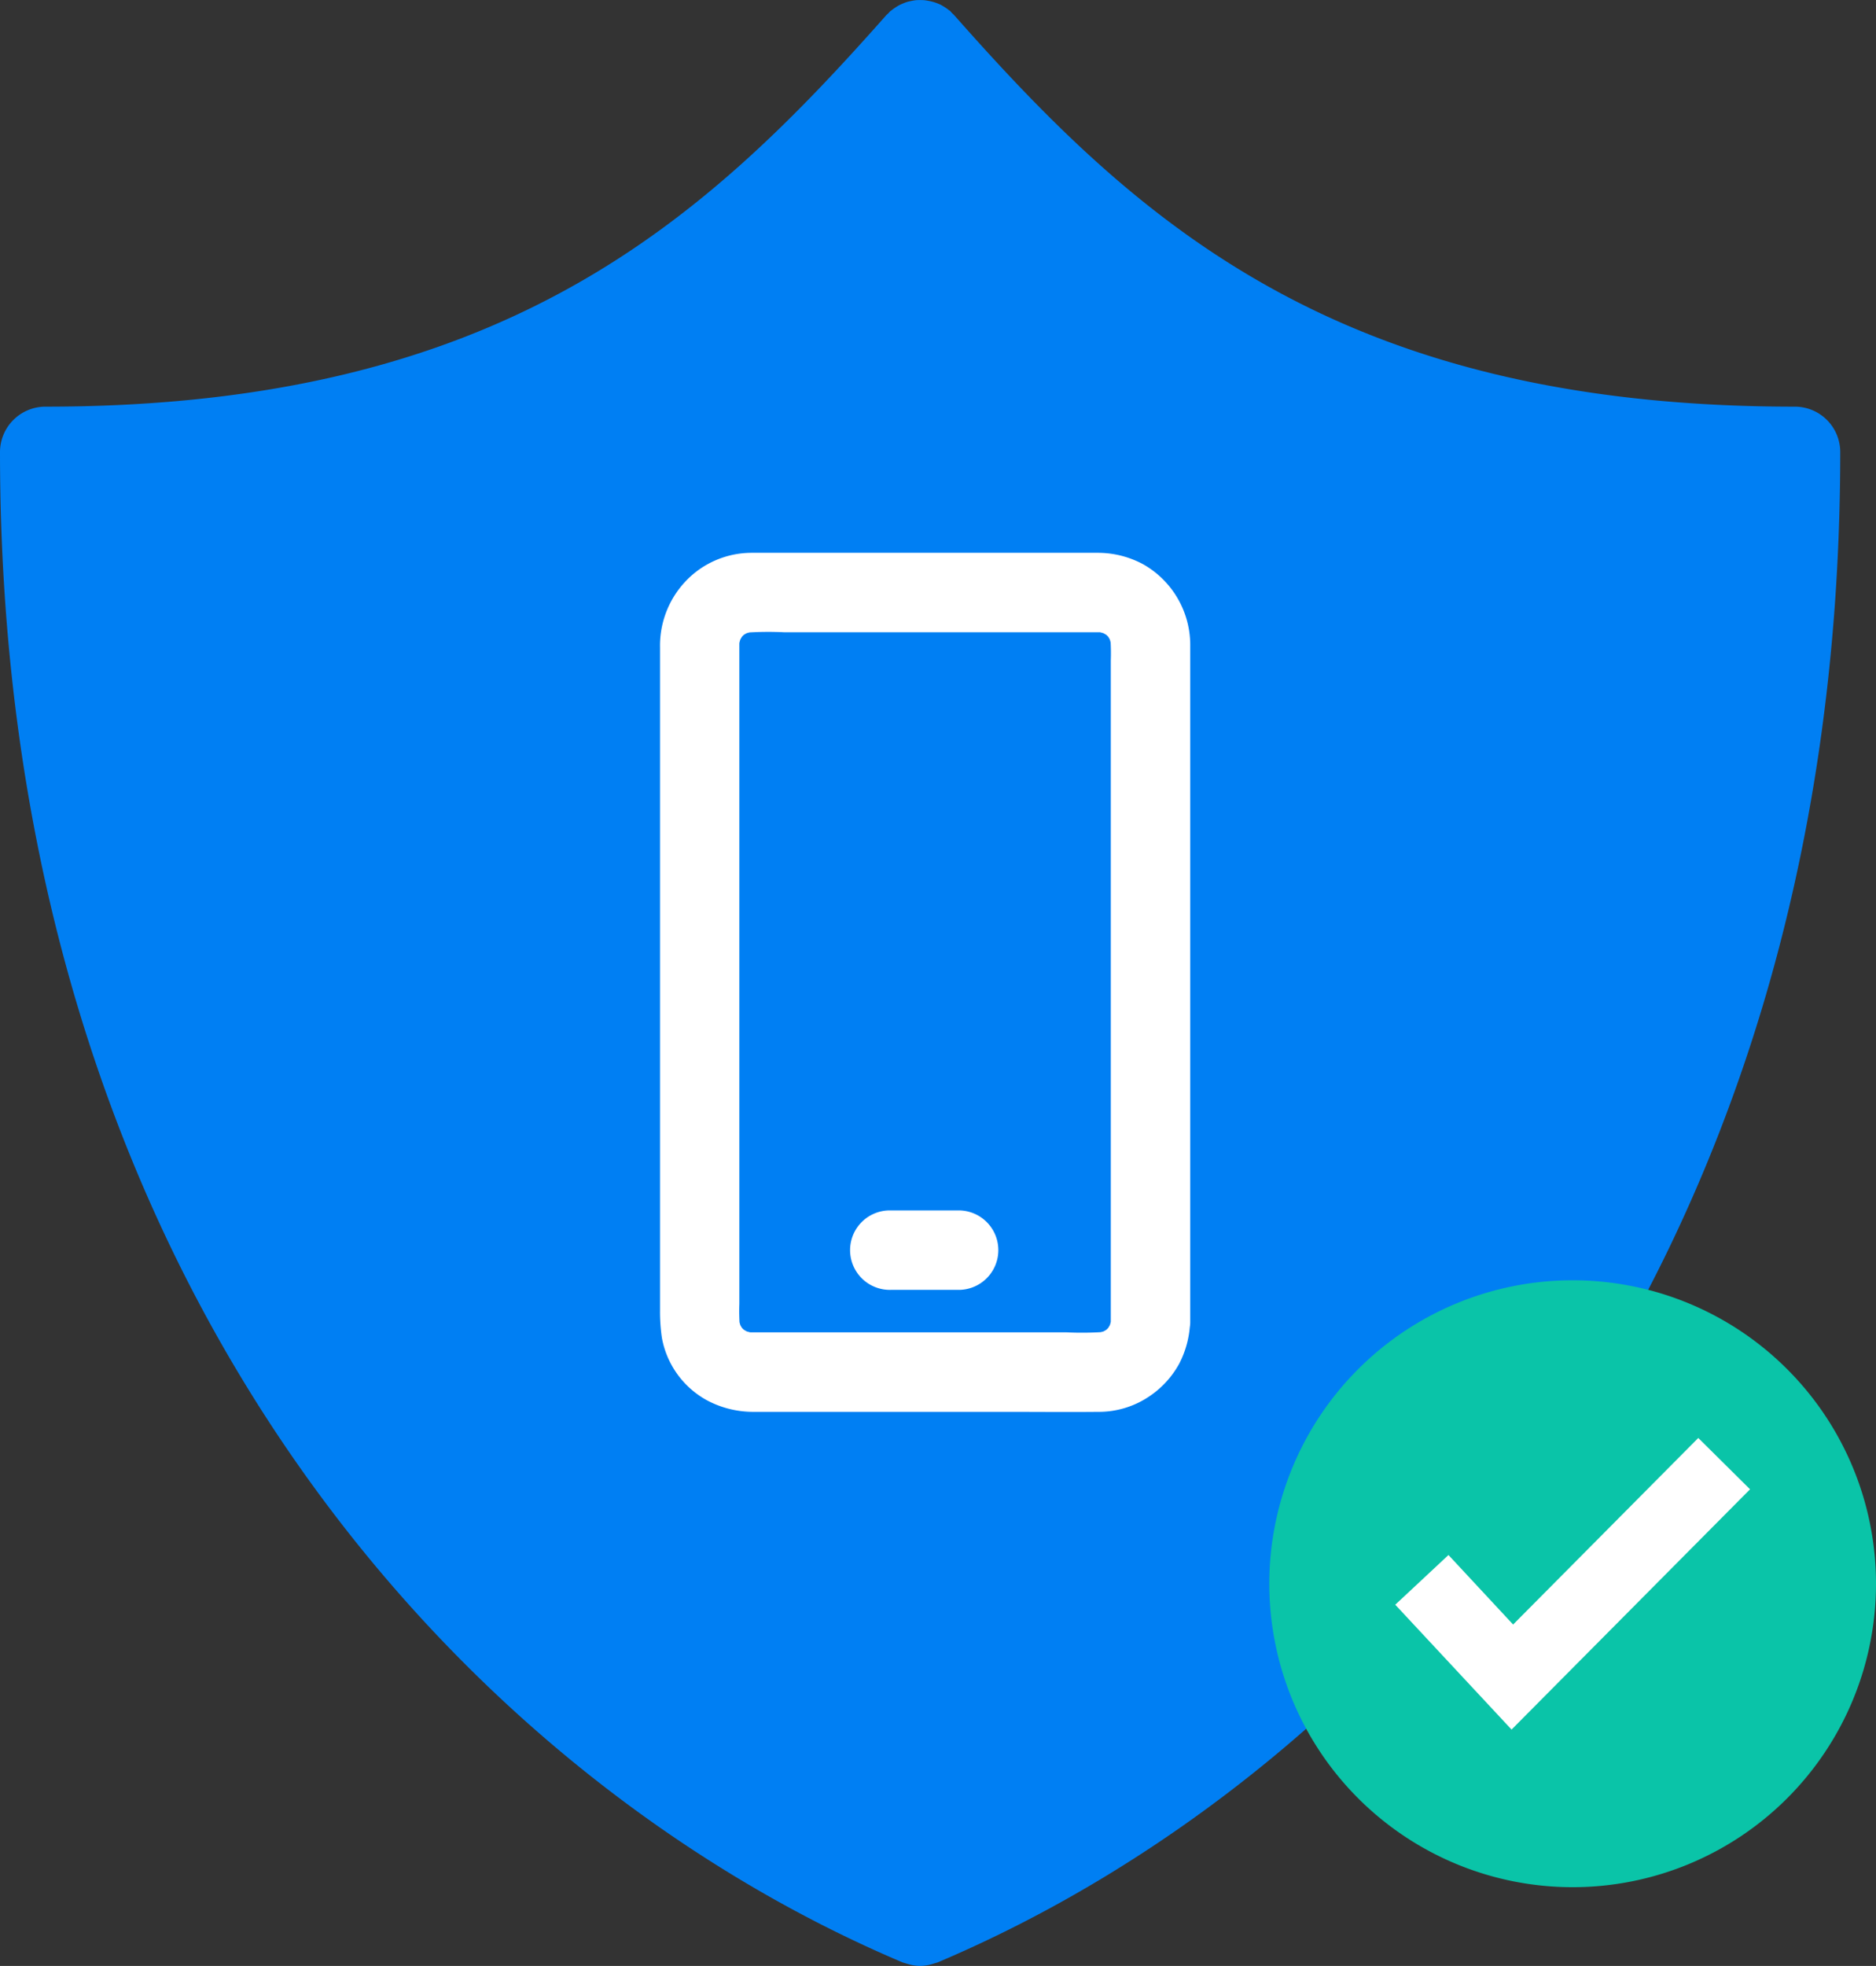 <svg xmlns="http://www.w3.org/2000/svg" width="81.559" height="85.438" viewBox="0 0 81.559 85.438">
  <rect x="0" y="0" width="81.559" height="85.438" fill="#333333" stroke="none"/>
  <g id="Group_6322" data-name="Group 6322" transform="translate(-135.17 -111.574)">
    <path id="Path_4805" data-name="Path 4805" d="M80.2,17.79C60.335,17.79,51.581,9.742,43.657.777,43.63.746,43.6.722,43.569.693S43.516.631,43.486.6s-.042-.028-.063-.045a1.882,1.882,0,0,0-.169-.121C43.2.4,43.149.37,43.1.341s-.121-.057-.183-.082A1.723,1.723,0,0,0,42.738.2a1.94,1.94,0,0,0-.193-.045c-.059-.011-.117-.022-.177-.028s-.136-.007-.2-.007-.115,0-.173.005a1.831,1.831,0,0,0-.2.033c-.057.011-.112.022-.169.038a1.753,1.753,0,0,0-.191.07c-.057.024-.113.047-.169.077a1.668,1.668,0,0,0-.165.1,1.831,1.831,0,0,0-.166.12c-.02.017-.044.028-.062.045s-.054.061-.083.09-.062.053-.09.083C32.769,9.742,24.011,17.79,4.152,17.79a1.978,1.978,0,0,0-1.979,1.979c0,36.136,20.265,57.6,39.23,65.629a1.287,1.287,0,0,0,.139.042c.045.016.087.029.133.041a1.966,1.966,0,0,0,.5.074h0a1.909,1.909,0,0,0,.5-.074c.046-.012.088-.026.135-.041s.092-.024.137-.042c18.965-8.033,39.23-29.492,39.23-65.629A1.974,1.974,0,0,0,80.2,17.79ZM57.148,32.84,41.485,55.1a2.021,2.021,0,0,1-.219.243c-.017.017-.024.041-.041.058s-.02.011-.028.017a1.975,1.975,0,0,1-.557.355c-.046.02-.09.033-.137.049a1.922,1.922,0,0,1-.632.119H39.86a1.889,1.889,0,0,1-.513-.078c-.042-.012-.083-.025-.124-.038a1.956,1.956,0,0,1-.488-.241l-.005,0a2.063,2.063,0,0,1-.306-.266l-11.04-11.7A1.978,1.978,0,1,1,30.261,40.9l9.383,9.944L53.914,30.565a1.977,1.977,0,1,1,3.234,2.275Z" transform="translate(132.997 111.457)" fill="#007ff3"/>
    <rect id="Rectangle_1193" data-name="Rectangle 1193" width="38.628" height="32.006" transform="translate(156.14 138.463)" fill="#007ff3"/>
    <g id="Group_6320" data-name="Group 6320" transform="translate(163.865 135.599)">
      <g id="Group_6317" data-name="Group 6317" transform="translate(0 0)">
        <g id="Group_6316" data-name="Group 6316">
          <path id="Path_4806" data-name="Path 4806" d="M264.6,112.962a2.3,2.3,0,0,1-.022.3c.022-.151.043-.306.06-.458a2.506,2.506,0,0,1-.151.561c.056-.138.117-.276.173-.414a2.635,2.635,0,0,1-.281.492l.272-.35a2.453,2.453,0,0,1-.436.436l.35-.272a2.414,2.414,0,0,1-.492.281c.138-.056.276-.117.414-.173a2.507,2.507,0,0,1-.561.151c.151-.022.306-.043.458-.06a14.25,14.25,0,0,1-1.718.022H250.745c-.591,0-1.178,0-1.77,0a2.5,2.5,0,0,1-.311-.022c.151.022.306.043.458.06a2.506,2.506,0,0,1-.561-.151c.138.056.276.117.414.173a2.635,2.635,0,0,1-.492-.281l.35.272a2.453,2.453,0,0,1-.436-.436l.272.35a2.413,2.413,0,0,1-.281-.492c.056.138.117.276.173.414a2.508,2.508,0,0,1-.151-.561c.022.151.043.306.06.458a8.979,8.979,0,0,1-.022-1.023V83.6a2.873,2.873,0,0,1,.022-.332c-.022.151-.043.306-.06.458a2.508,2.508,0,0,1,.151-.561c-.056.138-.117.276-.173.414a2.633,2.633,0,0,1,.281-.492l-.272.35a2.451,2.451,0,0,1,.436-.436l-.35.272a2.414,2.414,0,0,1,.492-.281c-.138.056-.276.117-.414.173a2.507,2.507,0,0,1,.561-.151c-.151.022-.306.043-.458.06a14.25,14.25,0,0,1,1.718-.022H262.3c.591,0,1.178,0,1.77,0a2.509,2.509,0,0,1,.311.022c-.151-.022-.306-.043-.458-.06a2.508,2.508,0,0,1,.561.151c-.138-.056-.276-.117-.414-.173a2.637,2.637,0,0,1,.492.281l-.35-.272a2.451,2.451,0,0,1,.436.436l-.272-.35a2.412,2.412,0,0,1,.281.492c-.056-.138-.117-.276-.173-.414a2.507,2.507,0,0,1,.151.561c-.022-.151-.043-.306-.06-.458a8.814,8.814,0,0,1,.022,1.014v27.465c0,.388,0,.773,0,1.161v.056a1.727,1.727,0,1,0,3.453,0V83.675a4.035,4.035,0,0,0-2.033-3.57,4.157,4.157,0,0,0-2-.505H248.993a3.969,3.969,0,0,0-2.426.824A4.064,4.064,0,0,0,245,83.718V112.5a7.784,7.784,0,0,0,.082,1.222,3.884,3.884,0,0,0,2,2.732,4.277,4.277,0,0,0,1.955.479c1.407,0,2.814,0,4.221,0h6.854c1.312,0,2.629.013,3.941,0a3.916,3.916,0,0,0,2.245-.691,4.051,4.051,0,0,0,1.269-1.394,4.215,4.215,0,0,0,.479-1.886,1.724,1.724,0,1,0-3.449,0Z" transform="translate(-245 -79.6)" fill="#fff"/>
        </g>
      </g>
      <g id="Group_6319" data-name="Group 6319" transform="translate(8.303 28.579)">
        <g id="Group_6318" data-name="Group 6318">
          <path id="Path_4807" data-name="Path 4807" d="M439.092,745.153h2.991a1.727,1.727,0,0,0,0-3.453h-2.991a1.727,1.727,0,1,0,0,3.453Z" transform="translate(-437.364 -741.7)" fill="#fff"/>
        </g>
      </g>
    </g>
    <g id="Group_6321" data-name="Group 6321" transform="translate(190.353 167.214)">
      <ellipse id="Ellipse_588" data-name="Ellipse 588" cx="11.5" cy="11" rx="11.5" ry="11" transform="translate(0.647 1.786)" fill="#fff"/>
      <path id="Path_4808" data-name="Path 4808" d="M13.188,0A13.188,13.188,0,1,0,26.376,13.188,13.188,13.188,0,0,0,13.188,0ZM10.532,19.526,5.476,14.1l2.313-2.16L10.6,14.961l8.05-8.108L20.9,9.084Z" transform="translate(0)" fill="#0ac4a8"/>
    </g>
  </g>
</svg>

